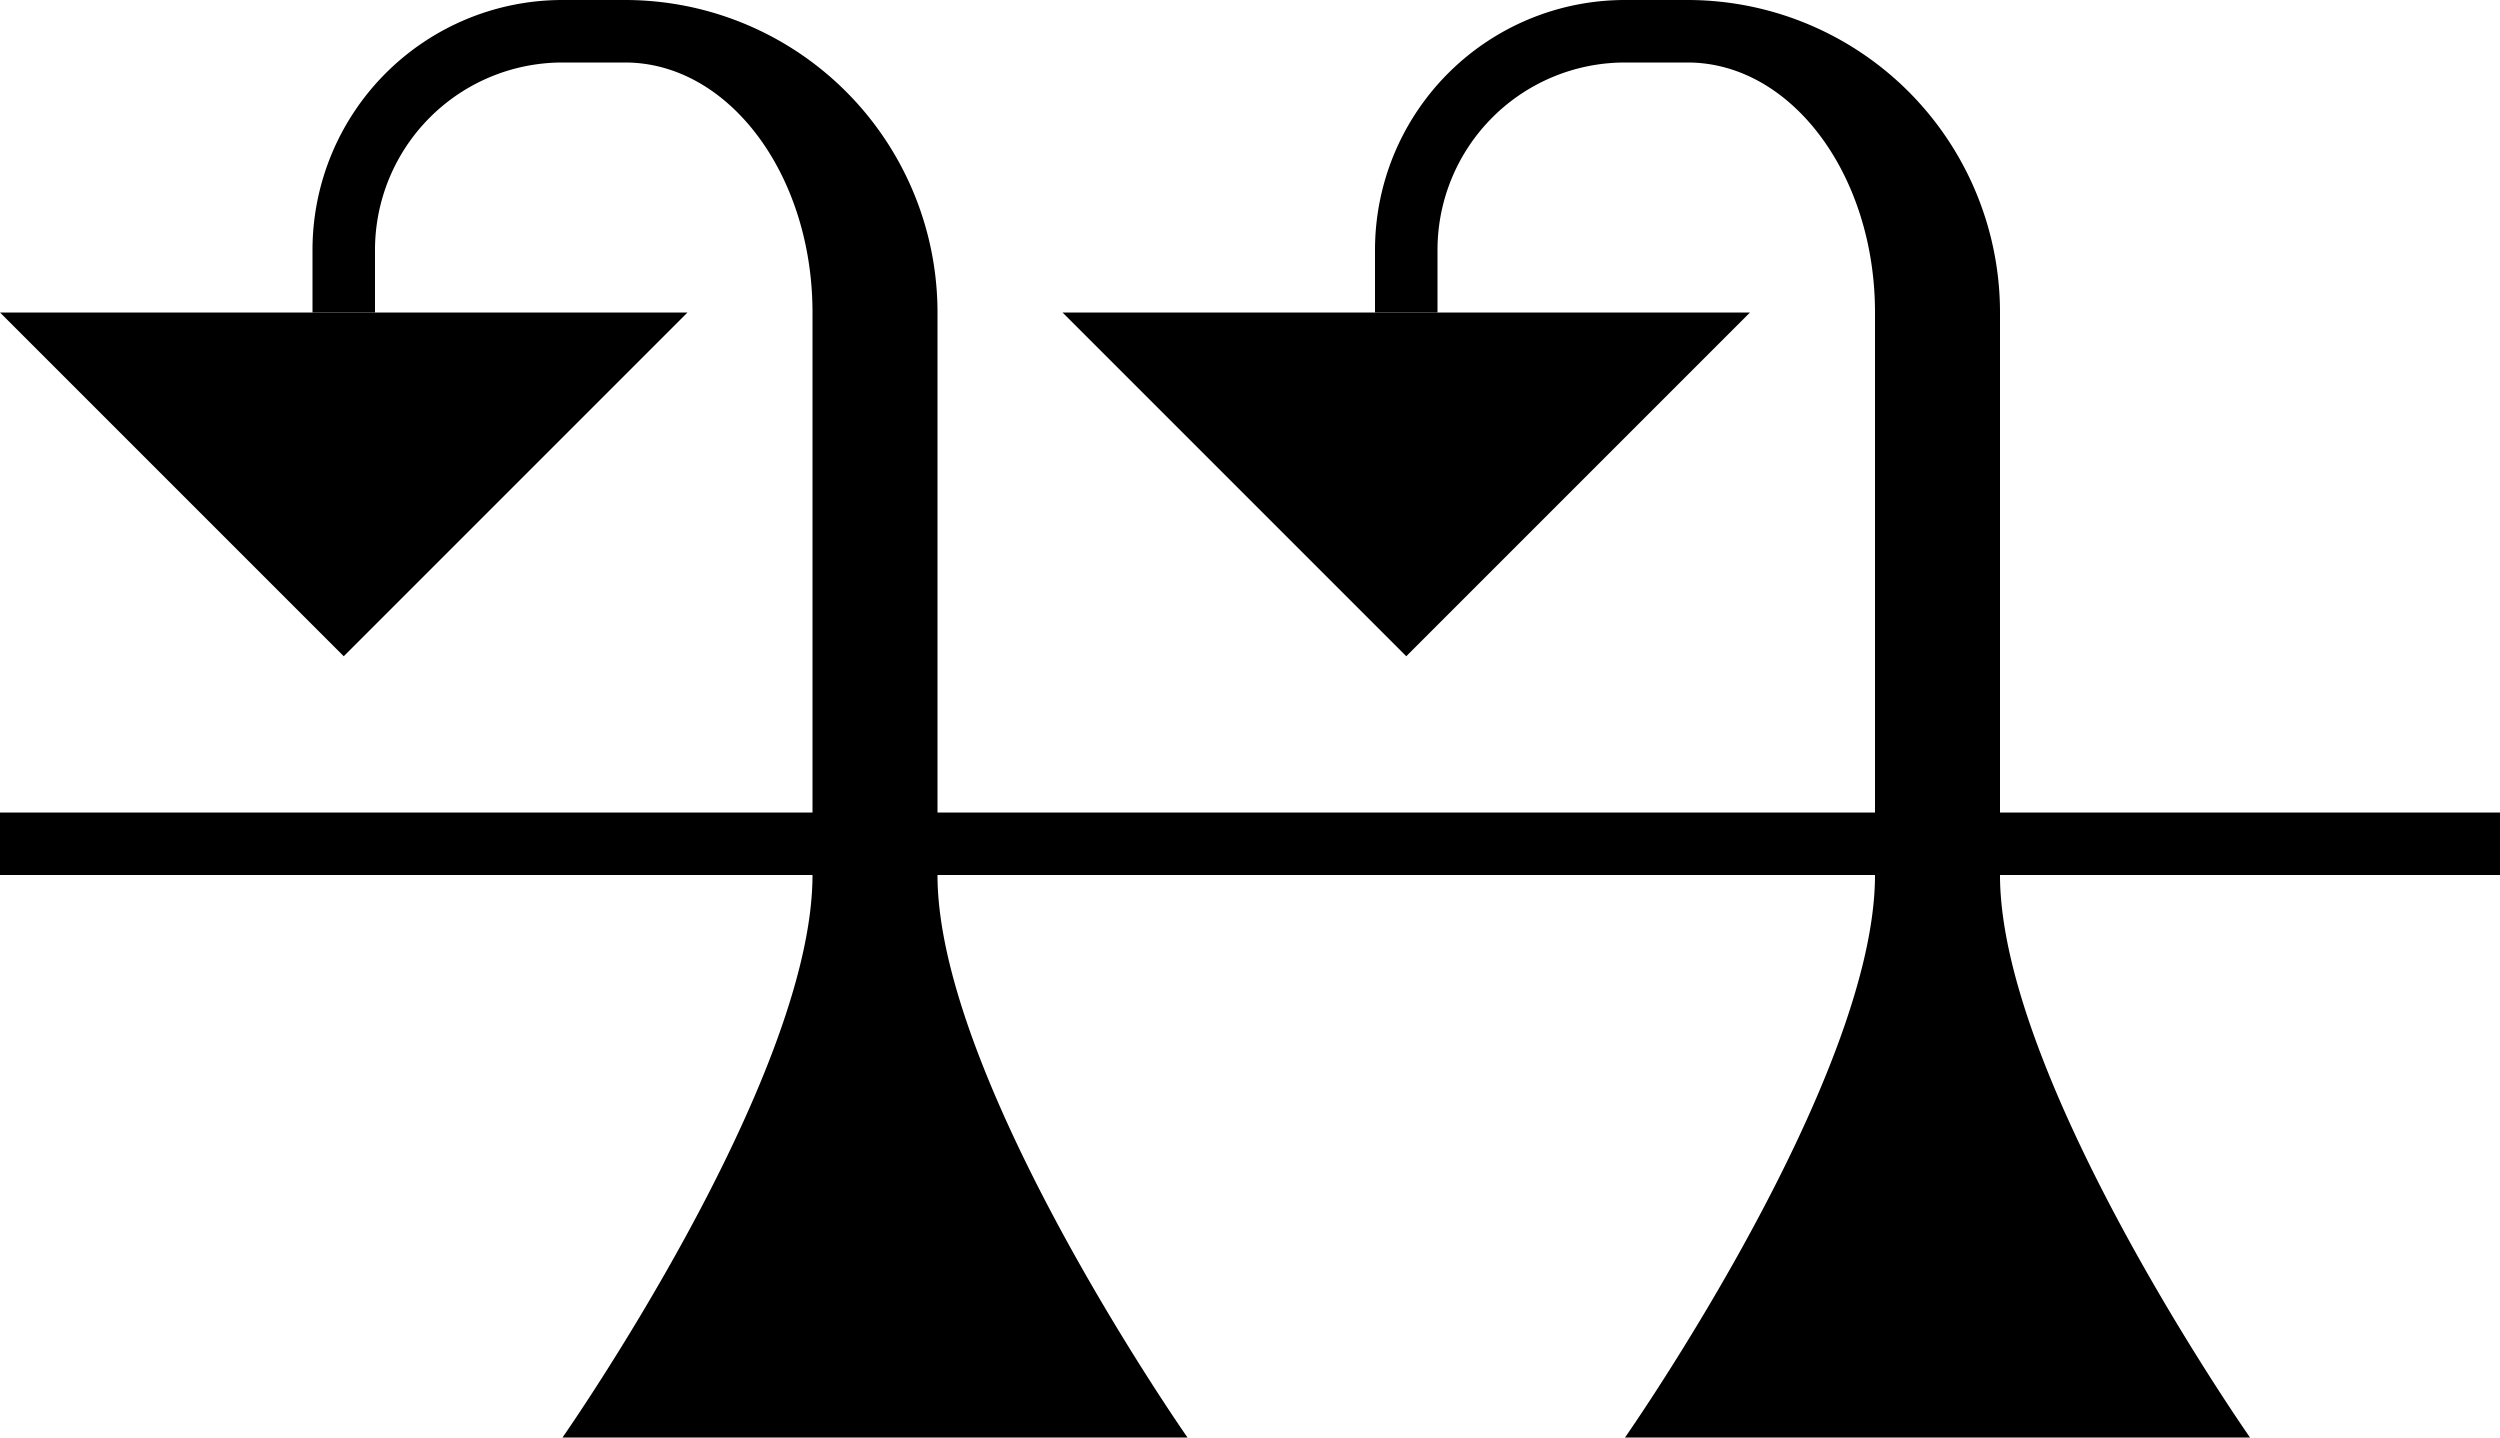 <svg xmlns="http://www.w3.org/2000/svg" version="1.0" width="40" height="23"><path d="M9 0a4 4 0 0 0-4 4v1h1V4a3 3 0 0 1 3-3h1c1.657 0 3 1.79 3 4v9c0 3.283-4 9-4 9h10s-4-5.717-4-9V5a5 5 0 0 0-5-5H9z"/><path d="M0 5l5.5 5.5L11 5H0zM0 13v1h40v-1H0z"/><path d="M26 0a4 4 0 0 0-4 4v1h1V4a3 3 0 0 1 3-3h1c1.657 0 3 1.79 3 4v9c0 3.283-4 9-4 9h10s-4-5.717-4-9V5a5 5 0 0 0-5-5h-1z"/><path d="M17 5l5.5 5.5L28 5H17z"/></svg>